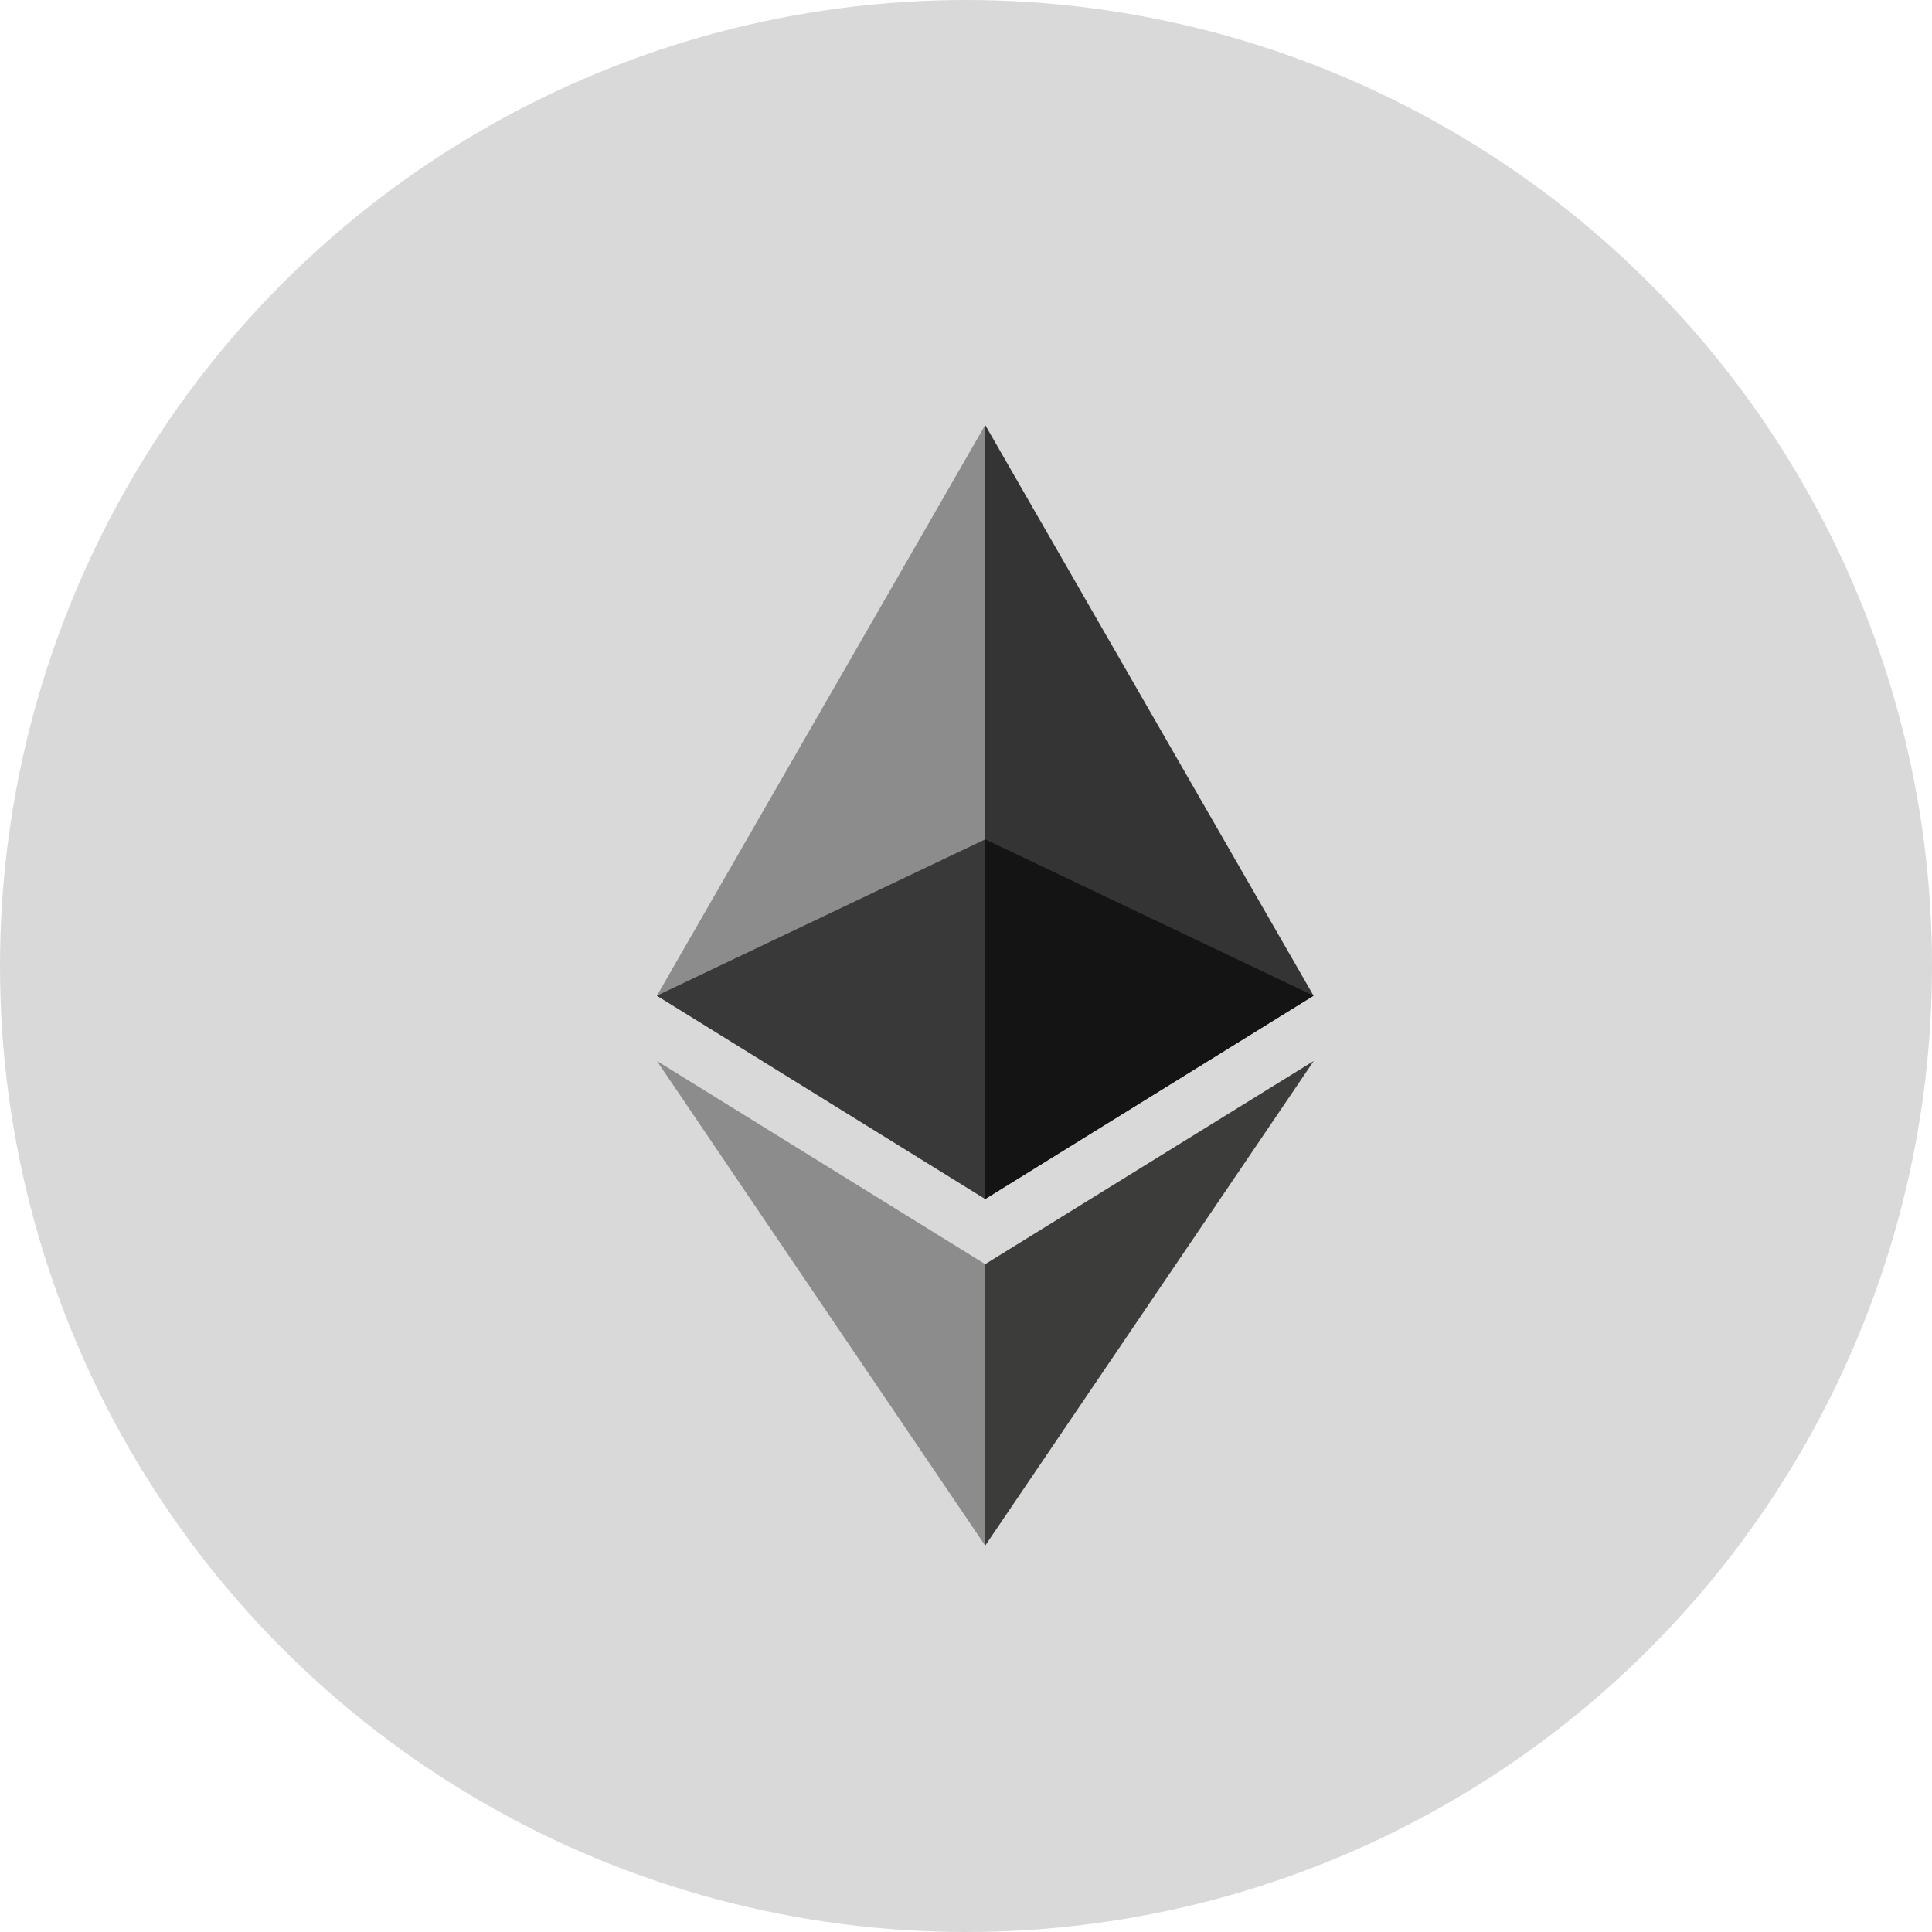 <svg width="50" height="50" viewBox="0 0 50 50" fill="none" xmlns="http://www.w3.org/2000/svg">
<circle cx="25" cy="25" r="25" fill="#D9D9D9"/>
<path d="M25.497 11L25.311 11.661V30.836L25.497 31.03L33.995 25.769L25.497 11Z" fill="#343434"/>
<path d="M25.497 11L17 25.769L25.497 31.03V21.723V11Z" fill="#8C8C8C"/>
<path d="M25.497 32.716L25.393 32.849V39.68L25.497 40L34 27.457L25.497 32.716Z" fill="#3C3C3B"/>
<path d="M25.497 40V32.716L17 27.457L25.497 40Z" fill="#8C8C8C"/>
<path d="M25.497 31.03L33.994 25.768L25.497 21.723V31.03Z" fill="#141414"/>
<path d="M17 25.768L25.497 31.03V21.723L17 25.768Z" fill="#393939"/>
</svg>
